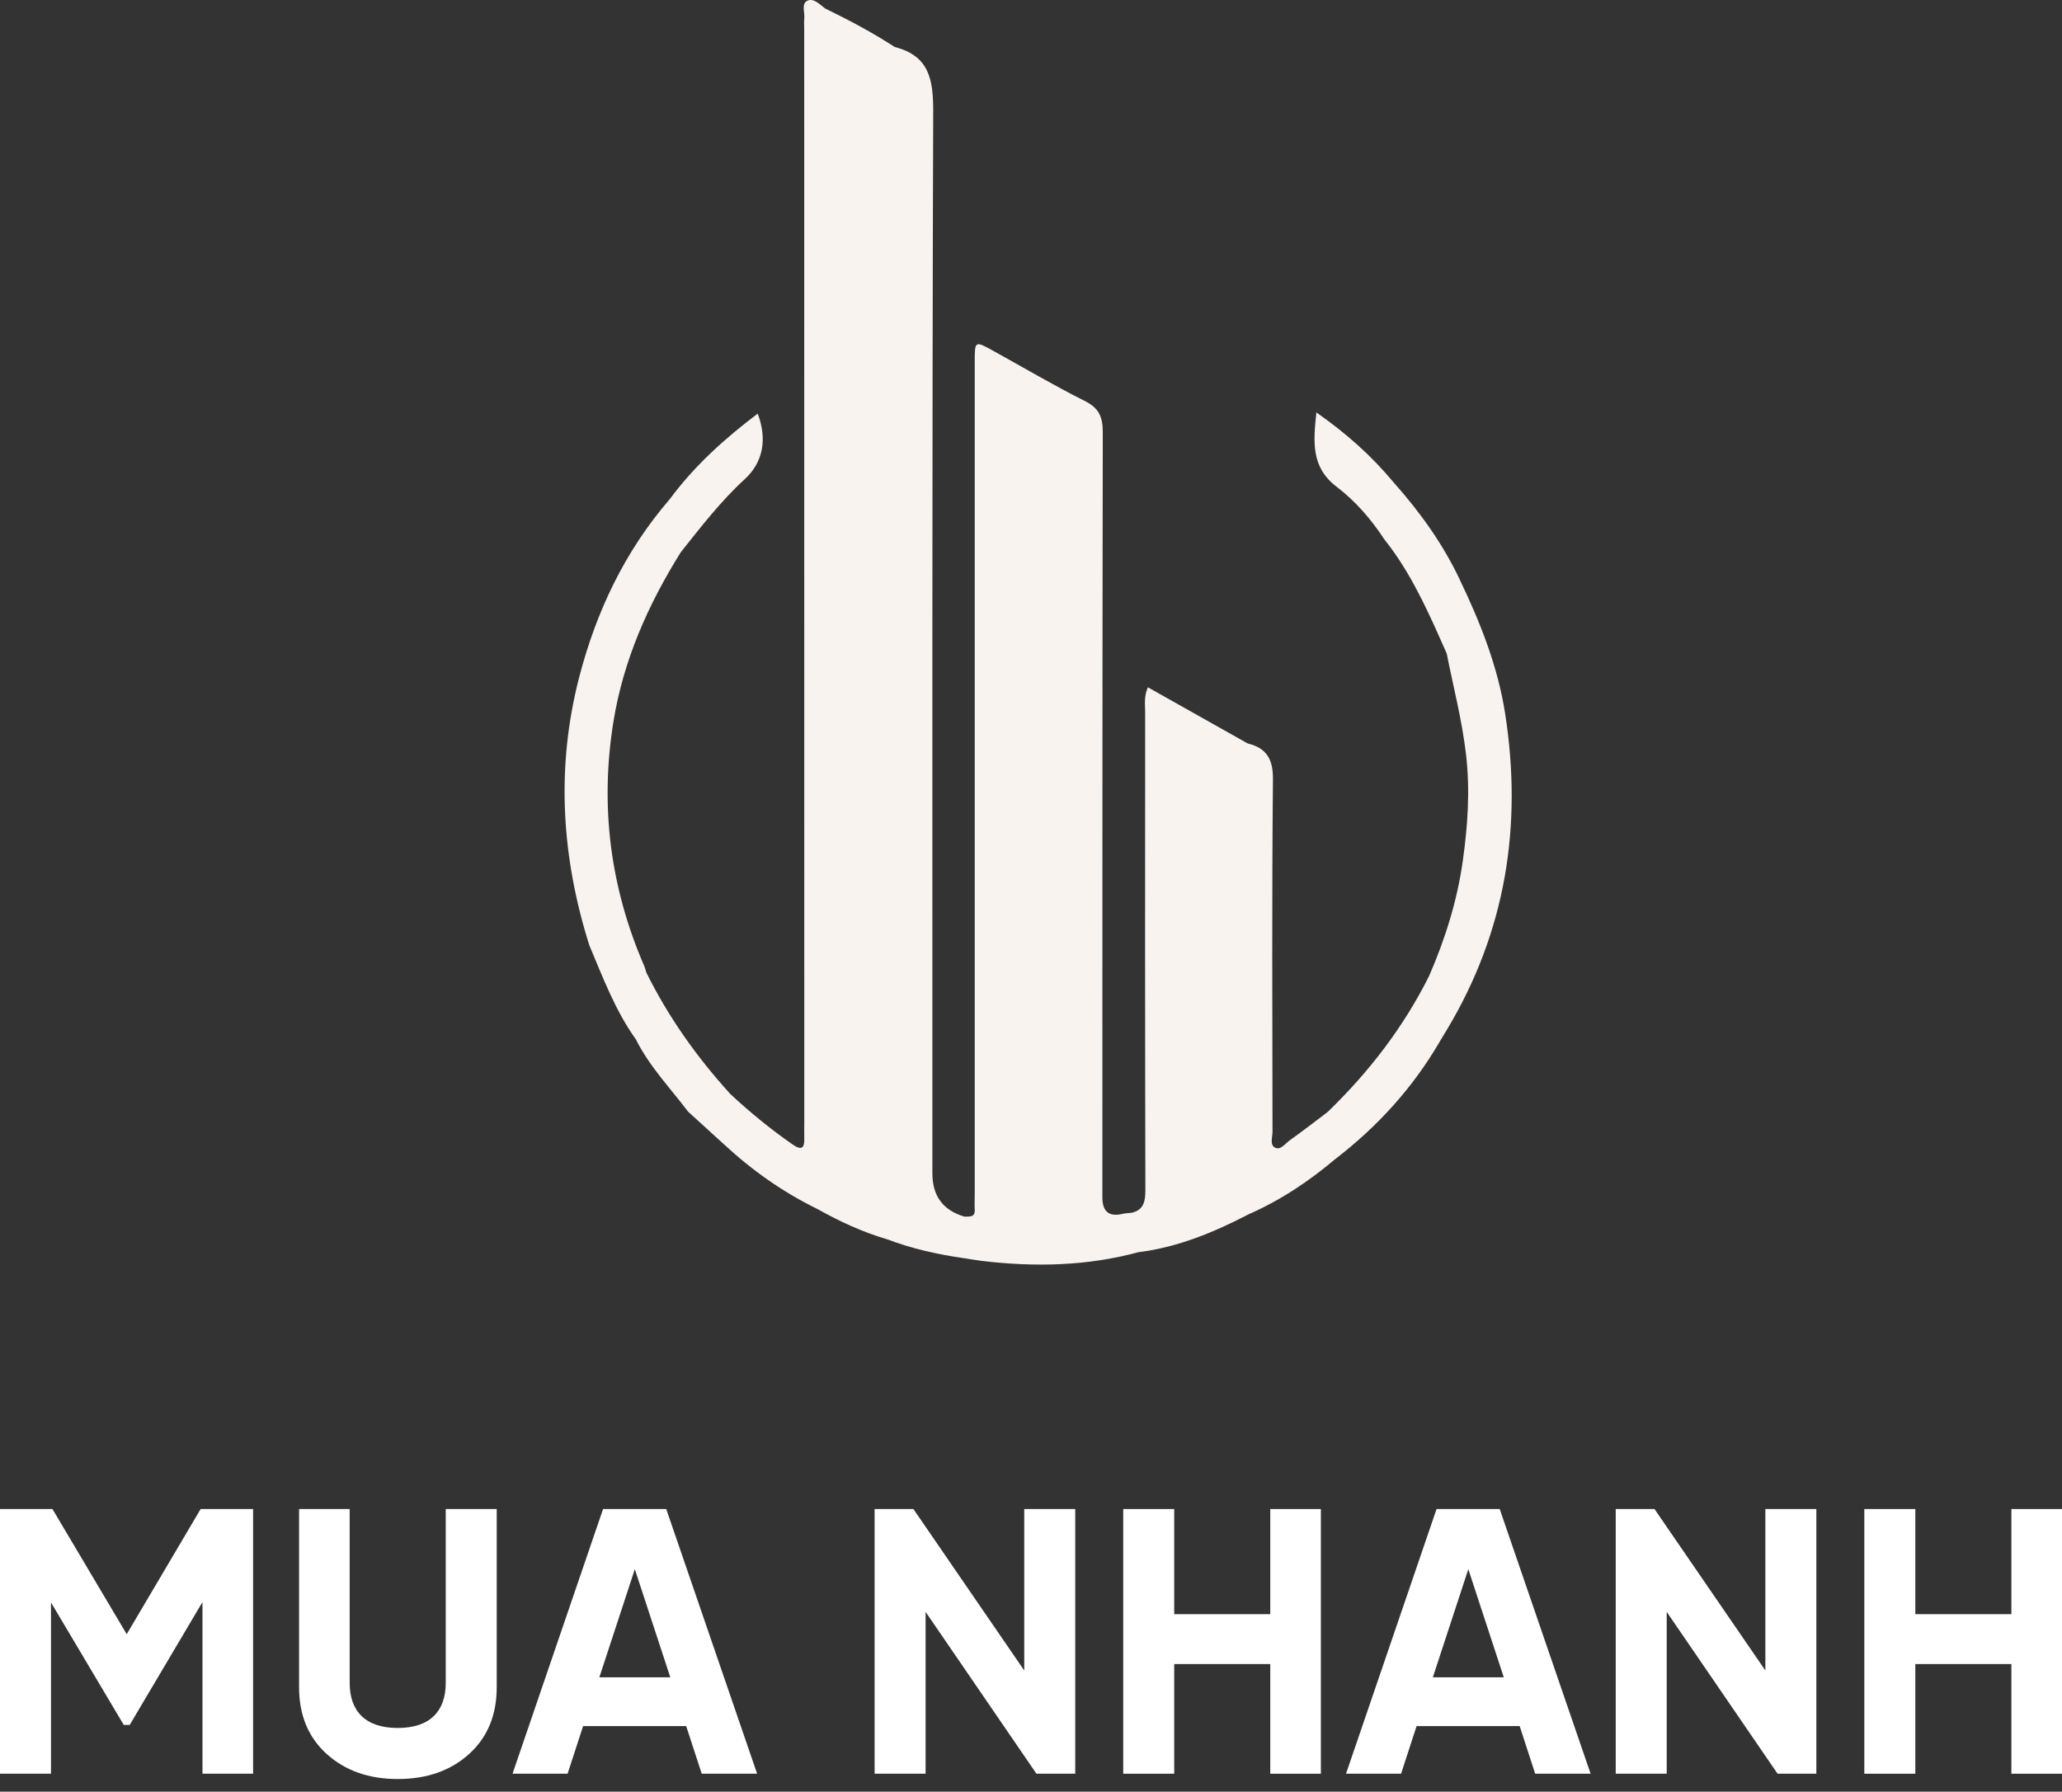 <svg width="84" height="73" viewBox="0 0 84 73" fill="none" xmlns="http://www.w3.org/2000/svg">
<rect x="0" y="0" width="84" height="73" fill="#333333" stroke="none"/>
<path d="M24.01 38.525C22.871 34.917 22.642 31.271 23.595 27.59C24.29 24.912 25.453 22.462 27.275 20.348C27.746 20.262 27.739 20.612 27.78 20.906C27.854 21.439 27.726 21.968 27.733 22.5C26.398 24.637 25.394 26.9 24.989 29.407C24.435 32.846 24.857 36.157 26.242 39.353C26.279 39.438 26.299 39.53 26.328 39.619C26.462 40.349 26.576 41.081 26.489 41.823C26.452 42.142 26.433 42.536 25.909 42.355C25.066 41.181 24.567 39.841 24.012 38.527L24.01 38.525Z" fill="#F8F3EF"/>
<path d="M25.907 42.353C26.202 42.136 26.167 41.816 26.162 41.513C26.151 40.875 26.177 40.241 26.326 39.618C27.226 41.438 28.39 43.077 29.755 44.578C29.845 45.041 29.969 45.496 29.918 45.977C29.885 46.282 29.798 46.527 29.453 46.588C28.98 46.157 28.505 45.726 28.032 45.294C27.302 44.33 26.456 43.45 25.907 42.355V42.353Z" fill="#F8F3EF"/>
<path d="M39.282 49.569C39.487 49.561 39.729 49.619 39.708 49.274C39.695 49.063 39.708 48.849 39.708 48.636C39.708 37.339 39.708 26.044 39.708 14.748C39.708 13.881 39.711 13.88 40.462 14.294C41.706 14.981 42.93 15.706 44.2 16.341C44.784 16.634 44.924 17.006 44.924 17.617C44.906 27.849 44.91 38.081 44.908 48.314C44.908 48.48 44.908 48.644 44.908 48.81C44.913 49.373 45.189 49.588 45.735 49.456C45.849 49.429 45.97 49.427 46.089 49.415C46.838 49.624 46.965 50.266 46.402 51.012C44.288 51.588 42.145 51.631 39.986 51.373C39.751 51.344 39.517 51.3 39.282 51.263C38.818 50.68 38.818 50.071 39.282 49.566V49.569Z" fill="#F8F3EF"/>
<path d="M36.125 50.489C35.13 50.198 34.198 49.762 33.296 49.258C32.877 48.724 32.908 48.089 32.946 47.474C33.016 46.35 33.008 45.226 33.005 44.101C32.975 30.044 33.066 15.985 32.976 1.928C32.974 1.576 33.001 1.195 33.041 0.829C33.087 0.393 33.197 0.244 33.616 0.346C34.587 0.82 35.542 1.324 36.448 1.915C36.558 9.714 36.478 17.513 36.492 25.312C36.507 33.255 36.501 41.197 36.485 49.138C36.485 49.602 36.668 50.152 36.125 50.489Z" fill="#F8F3EF"/>
<path d="M36.125 50.489C36.13 47.254 36.139 44.019 36.14 40.784C36.142 28.246 36.14 15.71 36.145 3.172C36.145 2.735 36.039 2.26 36.448 1.915C37.866 2.277 38.02 3.252 38.016 4.563C37.968 18.979 37.985 33.394 37.983 47.81C37.983 48.726 38.416 49.312 39.28 49.568C39.28 50.134 39.28 50.699 39.28 51.265C38.203 51.111 37.144 50.879 36.125 50.487L36.125 50.489Z" fill="#F8F3EF"/>
<path d="M46.401 51.015C46.344 50.473 46.573 49.876 46.087 49.417C46.61 49.297 46.659 48.935 46.659 48.467C46.644 41.982 46.647 35.496 46.65 29.011C46.65 28.71 46.593 28.402 46.76 28.002C48.127 28.771 50.826 30.291 50.826 30.291C50.826 30.291 51.168 30.996 51.169 31.402C51.179 37.061 51.178 42.721 51.171 48.379C51.171 48.786 51.087 49.162 50.834 49.491C49.432 50.216 47.986 50.813 46.402 51.016L46.401 51.015Z" fill="#F8F3EF"/>
<path d="M33.616 0.346C33.392 0.482 33.304 0.691 33.298 0.943C33.296 1.085 33.291 1.227 33.291 1.369C33.291 17.332 33.294 33.296 33.296 49.258C31.878 48.565 30.605 47.662 29.453 46.587C29.723 45.941 29.439 45.215 29.755 44.577C30.551 45.319 31.39 46.004 32.284 46.627C32.66 46.888 32.778 46.78 32.764 46.367C32.757 46.154 32.764 45.941 32.764 45.73C32.764 30.88 32.761 16.028 32.761 1.178C32.761 1.036 32.748 0.892 32.764 0.753C32.791 0.504 32.637 0.15 32.887 0.031C33.147 -0.092 33.395 0.179 33.616 0.348L33.616 0.346Z" fill="#F8F3EF"/>
<path d="M59.477 23.64C60.309 25.375 61.016 27.157 61.314 29.067C62.026 33.628 61.349 37.942 58.95 41.942C58.842 42.122 58.733 42.301 58.625 42.481C58.102 42.541 58.085 42.157 58.038 41.809C57.945 41.116 58.147 40.448 58.216 39.768C58.873 38.259 59.365 36.691 59.591 35.068C59.792 33.636 59.892 32.208 59.721 30.732C59.557 29.332 59.205 27.99 58.934 26.622C58.927 25.802 58.816 24.983 58.897 24.163C58.93 23.835 58.968 23.467 59.477 23.64Z" fill="#F8F3EF"/>
<path d="M50.833 49.49C50.83 43.09 50.827 36.69 50.825 30.29C51.599 30.481 51.865 30.927 51.856 31.758C51.811 36.543 51.832 41.329 51.838 46.114C51.838 46.336 51.718 46.649 51.945 46.761C52.171 46.873 52.357 46.591 52.541 46.461C53.061 46.092 53.562 45.699 54.073 45.316C54.429 45.265 54.519 45.499 54.553 45.774C54.613 46.265 54.606 46.753 54.401 47.218C53.316 48.138 52.142 48.917 50.833 49.488V49.49Z" fill="#F8F3EF"/>
<path d="M54.402 47.22C54.091 46.62 54.402 45.914 54.074 45.317C55.756 43.691 57.168 41.865 58.216 39.768C58.434 40.279 58.36 40.82 58.371 41.35C58.38 41.746 58.36 42.145 58.626 42.481C57.536 44.341 56.109 45.904 54.402 47.22Z" fill="#F8F3EF"/>
<path d="M59.477 23.64C59.094 23.967 59.265 24.414 59.228 24.814C59.172 25.424 59.382 26.076 58.934 26.622C58.276 25.141 57.632 23.652 56.667 22.333C56.571 22.202 56.471 22.075 56.374 21.946C56.162 21.341 56.128 20.718 56.206 20.091C56.246 19.775 56.337 19.463 56.785 19.67C57.858 20.876 58.789 22.177 59.479 23.64L59.477 23.64Z" fill="#F8F3EF"/>
<path d="M27.733 22.499C27.441 22.171 27.451 21.77 27.449 21.37C27.447 21.019 27.476 20.663 27.277 20.347C28.279 18.989 29.513 17.874 30.867 16.852C31.266 17.908 31.079 18.844 30.34 19.522C29.36 20.421 28.555 21.466 27.734 22.499H27.733Z" fill="#F8F3EF"/>
<path d="M56.783 19.67C56.481 19.876 56.541 20.195 56.517 20.491C56.477 20.977 56.423 21.46 56.374 21.944C55.843 21.141 55.207 20.408 54.45 19.832C53.403 19.034 53.5 18.01 53.625 16.804C54.857 17.664 55.888 18.589 56.785 19.67L56.783 19.67Z" fill="#F8F3EF"/>
<path d="M8.173 61.484H10.31V72.268H8.248V65.274L5.283 70.281H5.042L2.077 65.289V72.268H-0V61.484H2.137L5.162 66.583L8.173 61.484Z" fill="white"/>
<path d="M16.202 72.484C15.028 72.484 14.064 72.145 13.312 71.467C12.559 70.789 12.183 69.88 12.183 68.74V61.484H14.245V68.571C14.245 69.695 14.862 70.404 16.202 70.404C17.541 70.404 18.158 69.695 18.158 68.571V61.484H20.235V68.74C20.235 69.88 19.859 70.789 19.107 71.467C18.354 72.145 17.391 72.484 16.202 72.484Z" fill="white"/>
<path d="M30.843 72.268H28.586L27.953 70.327H23.754L23.122 72.268H20.879L24.567 61.484H27.141L30.843 72.268ZM25.861 63.934L24.416 68.34H27.306L25.861 63.934Z" fill="white"/>
<path d="M41.725 68.062V61.484H43.802V72.268H42.222L37.706 65.674V72.268H35.629V61.484H37.21L41.725 68.062Z" fill="white"/>
<path d="M51.747 65.767V61.484H53.809V72.268H51.747V67.8H47.834V72.268H45.757V61.484H47.834V65.767H51.747Z" fill="white"/>
<path d="M64.797 72.268H62.539L61.907 70.327H57.708L57.076 72.268H54.833L58.521 61.484H61.094L64.797 72.268ZM59.815 63.934L58.37 68.34H61.26L59.815 63.934Z" fill="white"/>
<path d="M71.916 68.062V61.484H73.993V72.268H72.413L67.897 65.674V72.268H65.82V61.484H67.4L71.916 68.062Z" fill="white"/>
<path d="M81.938 65.767V61.484H84V72.268H81.938V67.8H78.025V72.268H75.947V61.484H78.025V65.767H81.938Z" fill="white"/>
</svg>
